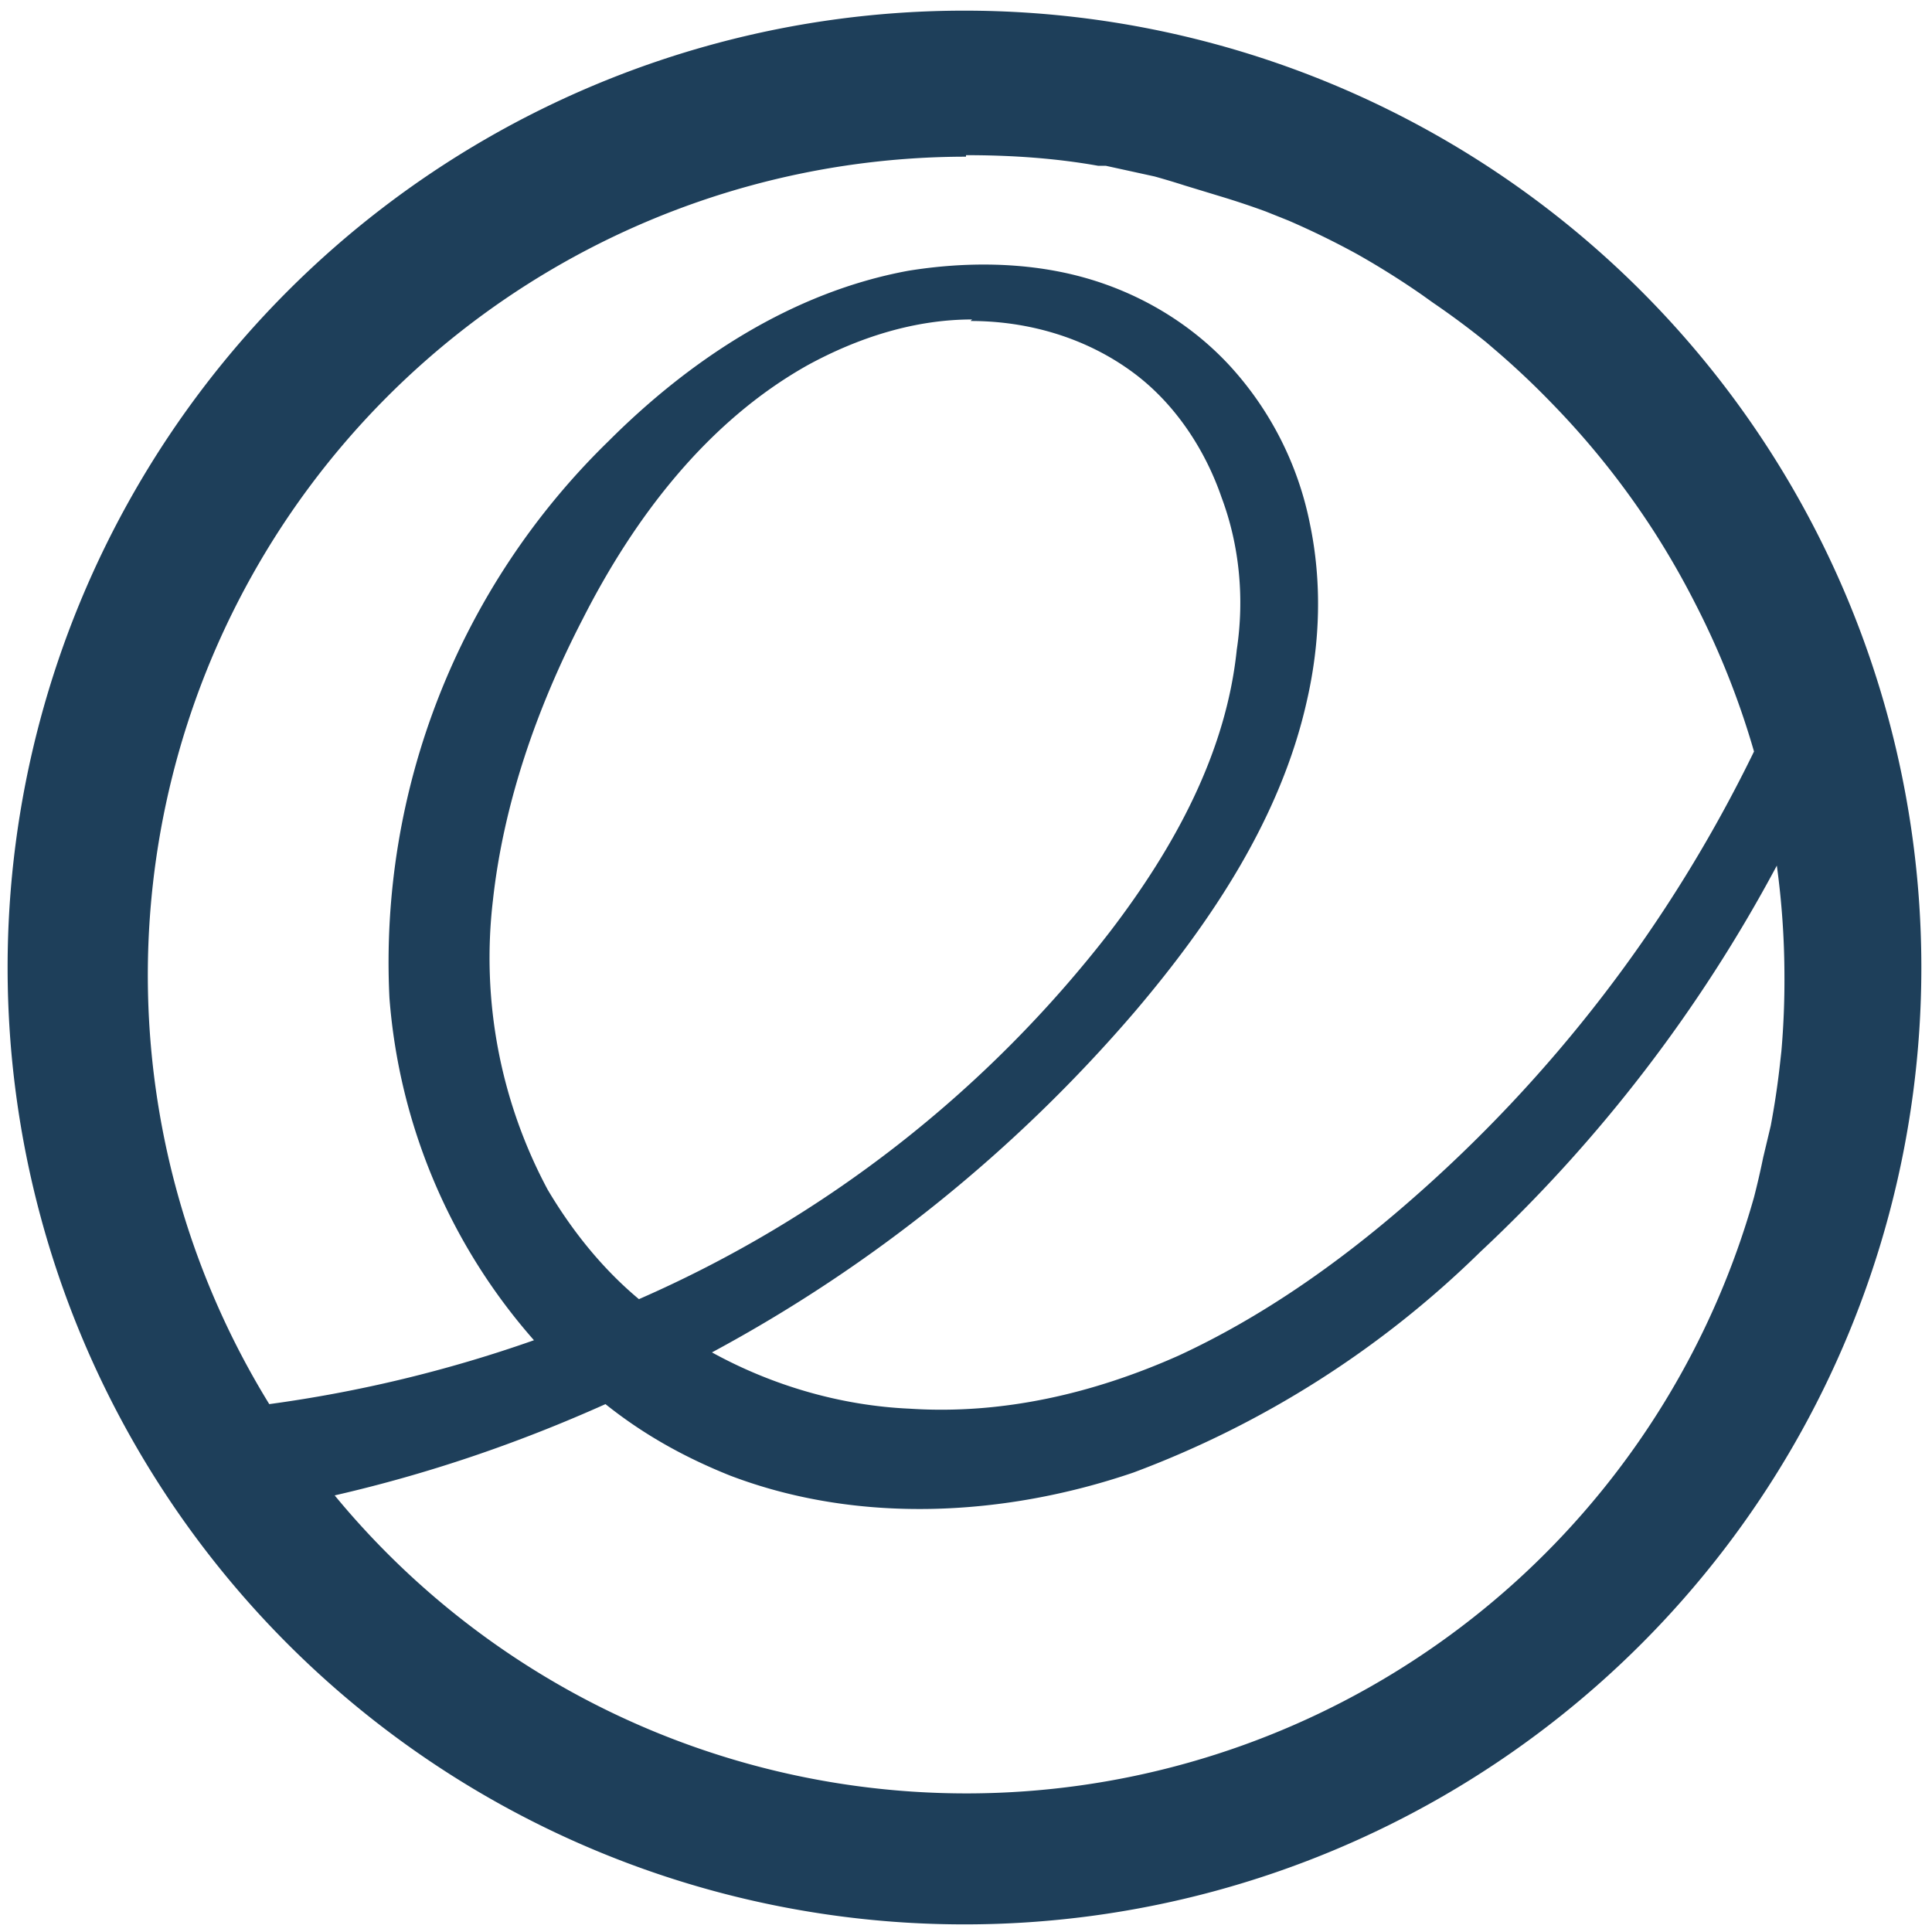 <?xml version="1.0" encoding="UTF-8" standalone="no"?>
<svg
   xmlns:dc="http://purl.org/dc/elements/1.1/"
   xmlns:cc="http://creativecommons.org/ns#"
   xmlns:rdf="http://www.w3.org/1999/02/22-rdf-syntax-ns#"
   xmlns:svg="http://www.w3.org/2000/svg"
   xmlns="http://www.w3.org/2000/svg"
   xmlns:sodipodi="http://sodipodi.sourceforge.net/DTD/sodipodi-0.dtd"
   xmlns:inkscape="http://www.inkscape.org/namespaces/inkscape"
   width="48"
   height="48"
   viewBox="0 0 12.7 12.7"
   version="1.1"
   id="svg4"
   sodipodi:docname="distributor-logo-elementary.svg"
   inkscape:version="0.92.4 (5da689c313, 2019-01-14)">
  <defs
     id="defs8" />
  <sodipodi:namedview
     pagecolor="#ffffff"
     bordercolor="#666666"
     borderopacity="1"
     objecttolerance="10"
     gridtolerance="10"
     guidetolerance="10"
     inkscape:pageopacity="0"
     inkscape:pageshadow="2"
     inkscape:window-width="1087"
     inkscape:window-height="480"
     id="namedview6"
     showgrid="false"
     inkscape:zoom="4.9166667"
     inkscape:cx="2.1355932"
     inkscape:cy="24"
     inkscape:window-x="0"
     inkscape:window-y="25"
     inkscape:window-maximized="0"
     inkscape:current-layer="svg4" />
  <path
     d="m 6.34,0.07 a 6.29,6.29 0 0 0 -6.29,6.3 6.29,6.29 0 0 0 6.3,6.28 6.29,6.29 0 0 0 6.28,-6.29 6.29,6.29 0 0 0 -6.29,-6.29 z m 0.01,0.95 c 0.3,0 0.59,0.02 0.87,0.07 a 5.4,5.4 0 0 1 0.05,0 l 0.32,0.07 a 5.4,5.4 0 0 1 0.2,0.06 l 0.23,0.07 a 5.4,5.4 0 0 1 0.3,0.1 l 0.15,0.06 a 5.4,5.4 0 0 1 0.45,0.22 5.4,5.4 0 0 1 0.43,0.27 l 0.07,0.05 a 5.4,5.4 0 0 1 0.35,0.26 l 0.07,0.06 a 5.4,5.4 0 0 1 0.36,0.34 5.4,5.4 0 0 1 0.67,0.84 5.4,5.4 0 0 1 0.27,0.47 5.4,5.4 0 0 1 0.39,0.98 9.34,9.34 0 0 1 -2.28,2.97 C 8.79,8.31 8.29,8.66 7.75,8.91 7.19,9.16 6.59,9.3 5.98,9.26 5.53,9.24 5.08,9.11 4.68,8.89 5.74,8.32 6.68,7.56 7.46,6.65 7.97,6.05 8.42,5.37 8.59,4.61 8.68,4.22 8.69,3.82 8.61,3.44 A 2.16,2.16 0 0 0 8.08,2.4 C 7.82,2.12 7.48,1.92 7.11,1.82 6.74,1.72 6.34,1.72 5.97,1.78 5.21,1.92 4.54,2.36 4,2.9 A 4.78,4.78 0 0 0 2.56,6.56 3.85,3.85 0 0 0 3.51,8.81 8.8,8.8 0 0 1 1.77,9.23 5.38,5.38 0 0 1 6.35,1.03 Z m 0.03,1.09 c 0.38,0 0.76,0.11 1.07,0.34 0.27,0.2 0.47,0.5 0.58,0.82 0.12,0.32 0.15,0.67 0.1,1 C 8.06,4.95 7.72,5.57 7.3,6.12 A 7.93,7.93 0 0 1 4.2,8.54 C 3.96,8.34 3.76,8.09 3.6,7.82 A 3.23,3.23 0 0 1 3.24,5.92 C 3.31,5.28 3.53,4.65 3.83,4.07 4.17,3.4 4.65,2.77 5.31,2.4 5.64,2.22 6.01,2.1 6.39,2.1 Z m 5.3,3.58 a 5.4,5.4 0 0 1 0.05,0.72 5.4,5.4 0 0 1 -0.02,0.5 L 11.7,7 A 5.4,5.4 0 0 1 11.64,7.4 L 11.59,7.61 A 5.4,5.4 0 0 1 11.53,7.87 5.38,5.38 0 0 1 2.2,9.83 C 2.81,9.69 3.4,9.49 3.98,9.23 4.23,9.43 4.5,9.58 4.8,9.7 5.64,10.02 6.6,9.97 7.45,9.68 A 6.5,6.5 0 0 0 9.73,8.23 9.78,9.78 0 0 0 11.68,5.69 Z"
     id="path2"
     inkscape:connector-curvature="0"
     style="fill:#1e3f5a" />
</svg>
